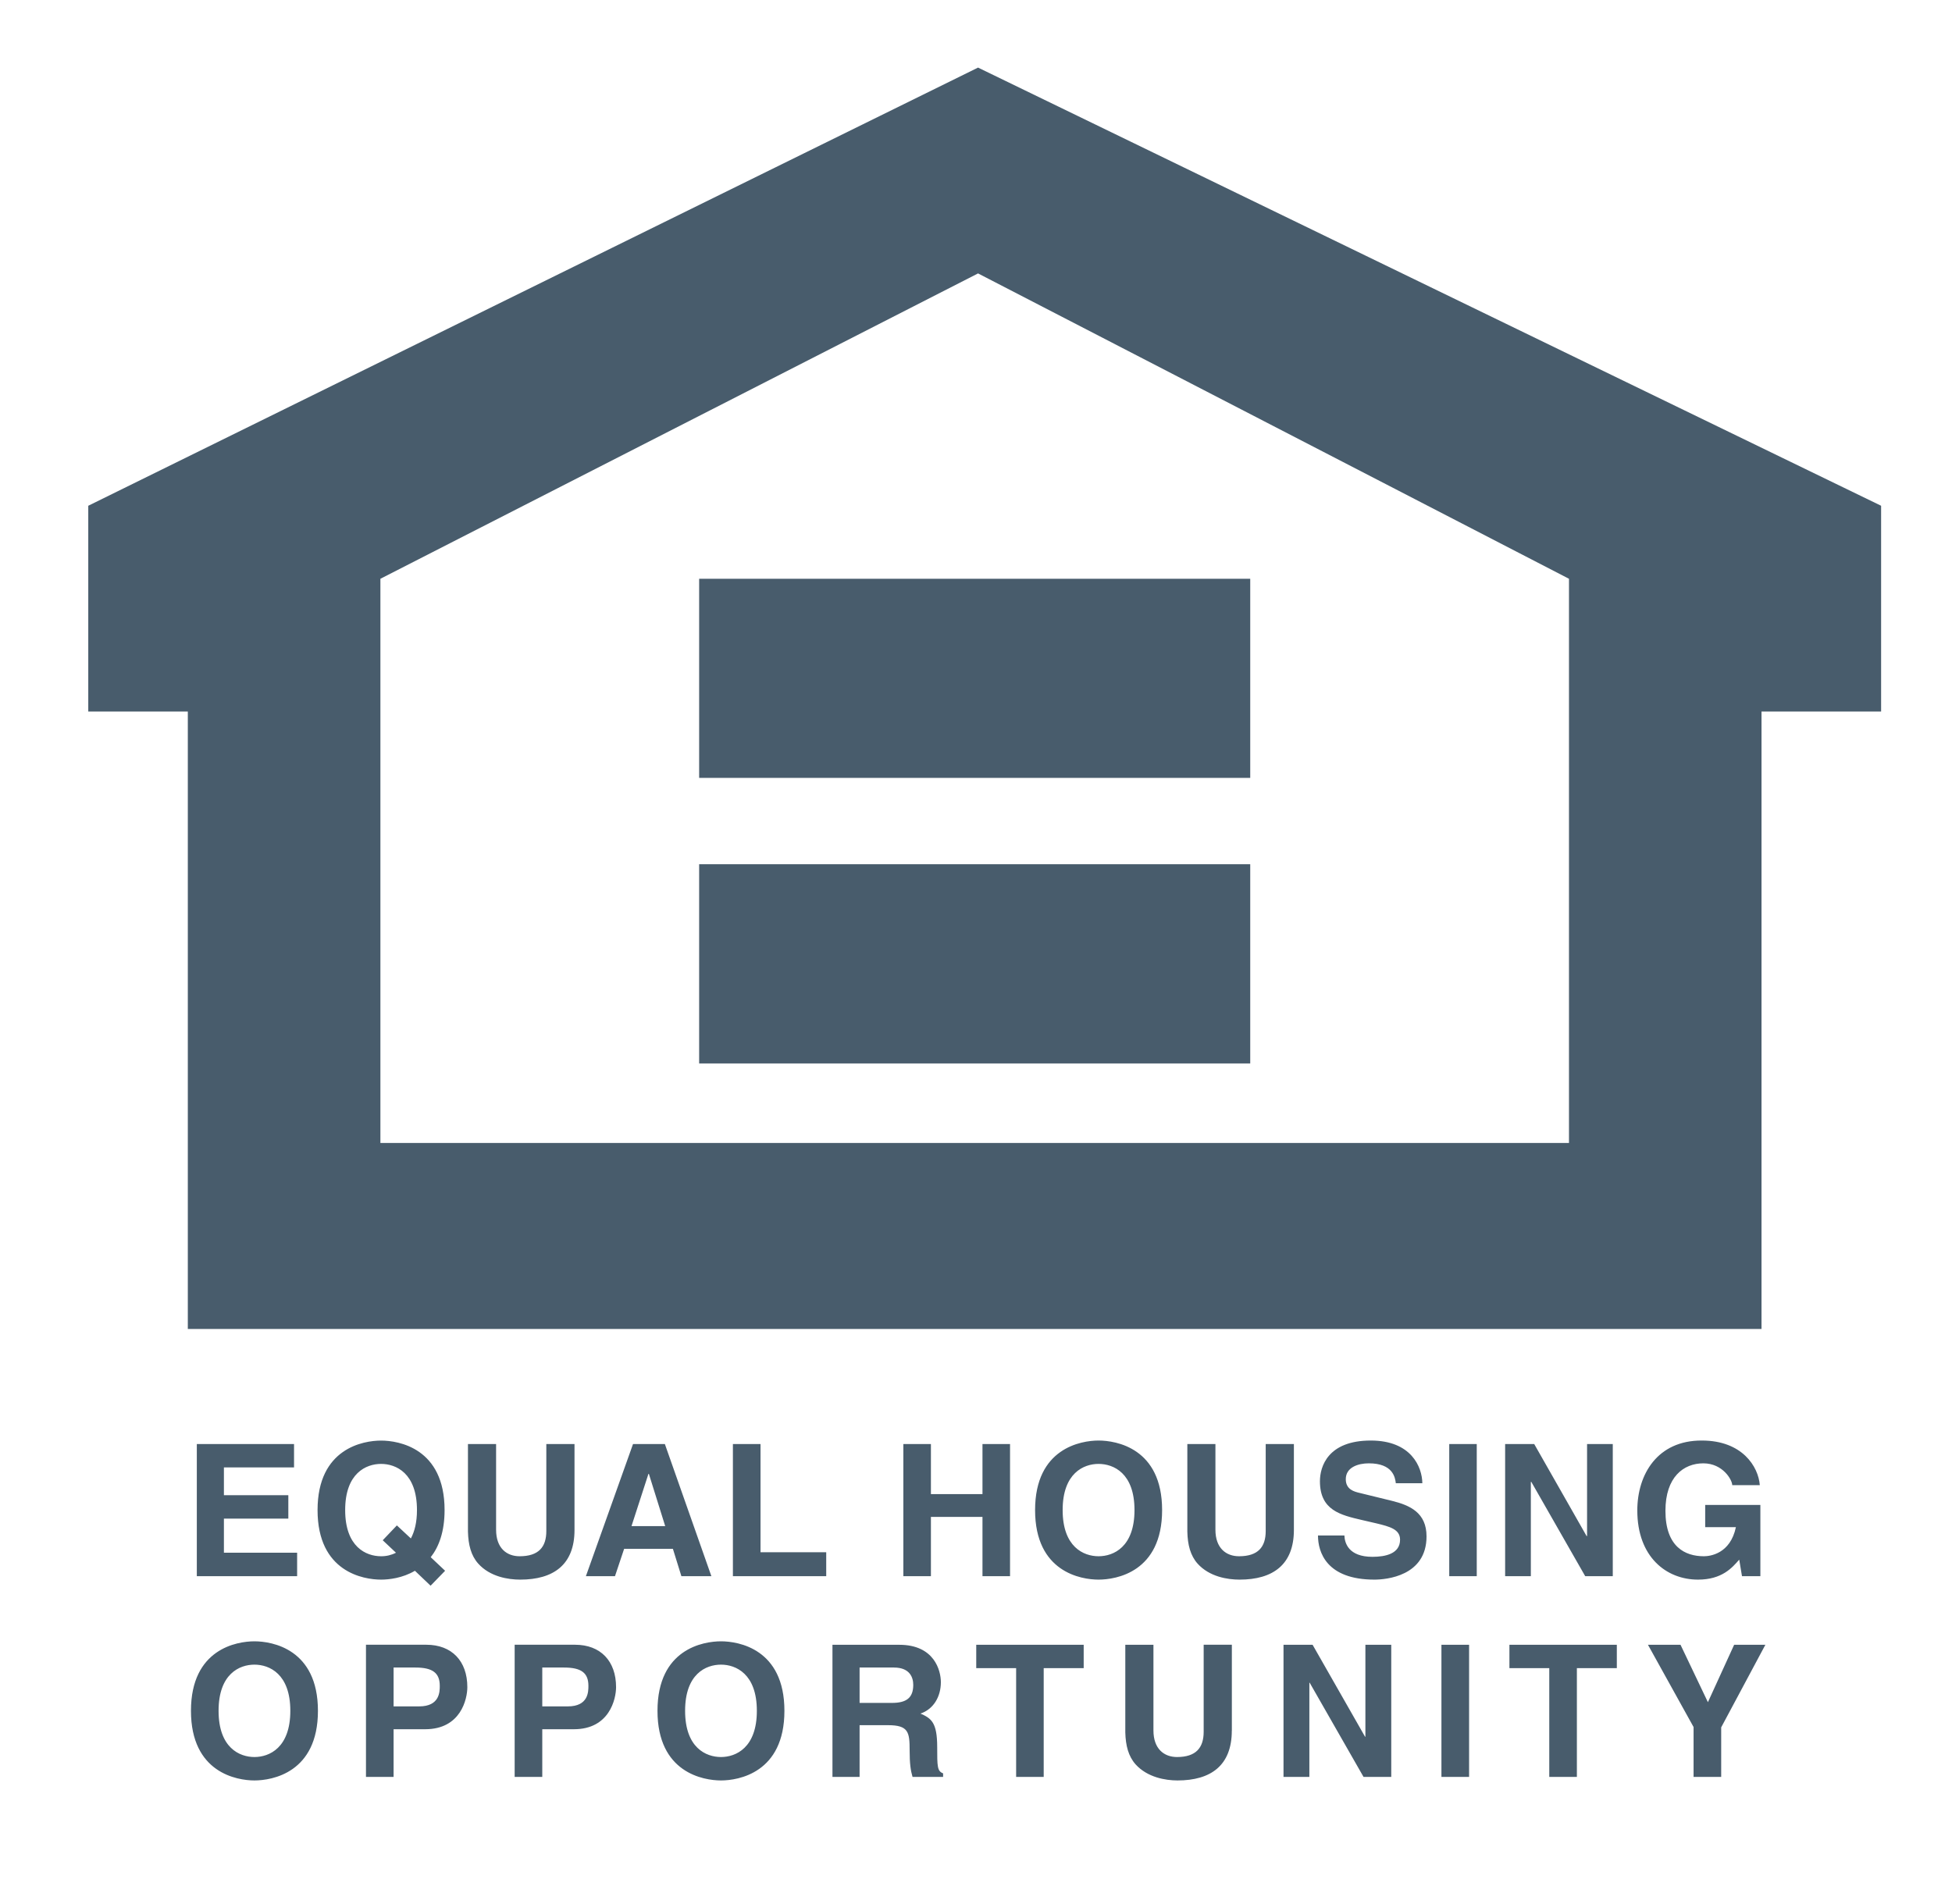 <svg width="41" height="40" viewBox="0 0 41 40" fill="none" xmlns="http://www.w3.org/2000/svg">
<path fill-rule="evenodd" clip-rule="evenodd" d="M6.176 30.828H4.703V31.411H6.056V31.903H4.703V32.62H6.241V33.113H4.134V30.337H6.176V30.828ZM8.039 32.358L8.317 32.62C8.22 32.67 8.113 32.695 8.004 32.694C7.691 32.694 7.25 32.501 7.25 31.724C7.25 30.947 7.691 30.754 8.004 30.754C8.317 30.754 8.758 30.947 8.758 31.724C8.758 31.984 8.707 32.176 8.63 32.32L8.336 32.046L8.039 32.358ZM9.349 32.999L9.047 32.714C9.217 32.498 9.338 32.181 9.338 31.724C9.338 30.422 8.371 30.264 8.004 30.264C7.637 30.264 6.67 30.422 6.67 31.724C6.67 33.028 7.637 33.185 8.004 33.185C8.166 33.185 8.452 33.155 8.715 32.999L9.044 33.313L9.349 32.999ZM12.067 32.142C12.067 32.872 11.626 33.185 10.926 33.185C10.671 33.185 10.292 33.124 10.045 32.849C9.894 32.68 9.836 32.454 9.829 32.176V30.337H10.42V32.137C10.42 32.525 10.644 32.694 10.914 32.694C11.313 32.694 11.475 32.501 11.475 32.165V30.337H12.067V32.142H12.067ZM13.62 30.963H13.629L13.972 32.061H13.264L13.62 30.963ZM13.109 32.539H14.134L14.312 33.113H14.942L13.965 30.337H13.296L12.306 33.113H12.917L13.109 32.539ZM15.974 32.61H17.354V33.113H15.394V30.337H15.974V32.61ZM19.553 31.867V33.113H18.974V30.337H19.553V31.388H20.636V30.337H21.215V33.113H20.636V31.867H19.553ZM22.32 31.724C22.32 30.947 22.762 30.754 23.074 30.754C23.388 30.754 23.829 30.947 23.829 31.724C23.829 32.501 23.388 32.694 23.074 32.694C22.762 32.694 22.32 32.501 22.32 31.724ZM21.741 31.724C21.741 33.028 22.708 33.185 23.074 33.185C23.443 33.185 24.409 33.028 24.409 31.724C24.409 30.422 23.443 30.263 23.074 30.263C22.709 30.263 21.741 30.422 21.741 31.724ZM27.177 32.142C27.177 32.872 26.735 33.185 26.036 33.185C25.78 33.185 25.402 33.124 25.154 32.849C25.004 32.68 24.945 32.454 24.939 32.176V30.337H25.529V32.137C25.529 32.525 25.754 32.694 26.025 32.694C26.423 32.694 26.585 32.501 26.585 32.165V30.337H27.177V32.142H27.177ZM28.238 32.257C28.243 32.412 28.321 32.706 28.827 32.706C29.101 32.706 29.407 32.641 29.407 32.346C29.407 32.13 29.198 32.072 28.905 32.002L28.607 31.933C28.157 31.828 27.724 31.729 27.724 31.118C27.724 30.809 27.892 30.263 28.792 30.263C29.643 30.263 29.871 30.82 29.875 31.16H29.318C29.303 31.037 29.256 30.742 28.75 30.742C28.53 30.742 28.267 30.823 28.267 31.075C28.267 31.293 28.445 31.337 28.559 31.364L29.237 31.53C29.616 31.624 29.963 31.779 29.963 32.277C29.963 33.113 29.113 33.185 28.869 33.185C27.857 33.185 27.683 32.602 27.683 32.258H28.238V32.257ZM31.018 33.113H30.44V30.337H31.018V33.113ZM33.335 30.337H33.875V33.113H33.296L32.164 31.132H32.154V33.113H31.614V30.337H32.225L33.325 32.27H33.335V30.337ZM35.816 31.616H36.975V33.113H36.589L36.531 32.765C36.384 32.933 36.172 33.185 35.665 33.185C34.997 33.185 34.39 32.706 34.39 31.732C34.39 30.975 34.812 30.259 35.746 30.263C36.598 30.263 36.934 30.815 36.963 31.2H36.384C36.384 31.091 36.187 30.742 35.777 30.742C35.363 30.742 34.981 31.028 34.981 31.739C34.981 32.497 35.394 32.694 35.788 32.694C35.916 32.694 36.343 32.645 36.461 32.083H35.816V31.616ZM4.591 35.941C4.591 35.164 5.031 34.971 5.344 34.971C5.657 34.971 6.098 35.164 6.098 35.941C6.098 36.718 5.657 36.912 5.344 36.912C5.031 36.912 4.591 36.718 4.591 35.941ZM4.011 35.941C4.011 37.243 4.977 37.404 5.344 37.404C5.712 37.404 6.678 37.244 6.678 35.941C6.678 34.639 5.711 34.481 5.344 34.481C4.977 34.481 4.011 34.639 4.011 35.941ZM8.267 35.848V35.032H8.727C9.086 35.032 9.237 35.145 9.237 35.416C9.237 35.539 9.237 35.848 8.804 35.848H8.267ZM8.267 36.328H8.931C9.678 36.328 9.816 35.694 9.816 35.443C9.816 34.898 9.492 34.553 8.954 34.553H7.687V37.33H8.267V36.328ZM11.39 35.848V35.032H11.849C12.209 35.032 12.359 35.145 12.359 35.416C12.359 35.539 12.359 35.848 11.927 35.848H11.39ZM11.39 36.328H12.055C12.8 36.328 12.94 35.694 12.94 35.443C12.94 34.898 12.616 34.553 12.078 34.553H10.81V37.33H11.39V36.328ZM14.39 35.941C14.39 35.164 14.829 34.971 15.144 34.971C15.456 34.971 15.897 35.164 15.897 35.941C15.897 36.718 15.456 36.912 15.144 36.912C14.829 36.912 14.39 36.718 14.39 35.941ZM13.81 35.941C13.81 37.243 14.776 37.404 15.144 37.404C15.51 37.404 16.476 37.244 16.476 35.941C16.476 34.639 15.51 34.481 15.144 34.481C14.776 34.481 13.81 34.639 13.81 35.941ZM18.055 35.775V35.032H18.777C19.117 35.032 19.182 35.249 19.182 35.396C19.182 35.671 19.036 35.775 18.734 35.775H18.055ZM17.485 37.33H18.055V36.243H18.653C19.082 36.243 19.106 36.39 19.106 36.769C19.106 37.054 19.128 37.197 19.167 37.33H19.809V37.255C19.685 37.209 19.685 37.108 19.685 36.704C19.685 36.184 19.561 36.1 19.334 35.999C19.608 35.907 19.762 35.644 19.762 35.339C19.762 35.099 19.628 34.554 18.889 34.554H17.485V37.33H17.485ZM21.922 37.33H21.343V35.045H20.505V34.554H22.762V35.045H21.922V37.33ZM25.873 36.358C25.873 37.089 25.433 37.404 24.733 37.404C24.479 37.404 24.1 37.34 23.852 37.066C23.701 36.896 23.643 36.672 23.636 36.394V34.554H24.227V36.354C24.227 36.741 24.451 36.912 24.722 36.912C25.12 36.912 25.282 36.718 25.282 36.382V34.553H25.874V36.358H25.873ZM28.679 34.554H29.222V37.33H28.64L27.508 35.35H27.502V37.33H26.959V34.554H27.57L28.672 36.486H28.679V34.554ZM30.857 37.33H30.276V34.554H30.857V37.33ZM33.121 37.33H32.541V35.045H31.704V34.554H33.96V35.045H33.121V37.33ZM36.152 37.33H35.572V36.282L34.614 34.554H35.298L35.873 35.76L36.424 34.554H37.08L36.152 36.289V37.33ZM20.543 1.42L1.854 10.625V14.948H3.945V27.919H36.999V14.948H39.511V10.625L20.543 1.42ZM32.955 24.012H7.99V12.159L20.543 5.744L32.955 12.159V24.012H32.955Z" fill="#485C6C"/>
<path fill-rule="evenodd" clip-rule="evenodd" d="M26.26 16.342H14.685V12.159H26.26V16.342ZM26.26 22.342H14.685V18.156H26.26V22.342Z" fill="#485C6C"/>
</svg>
